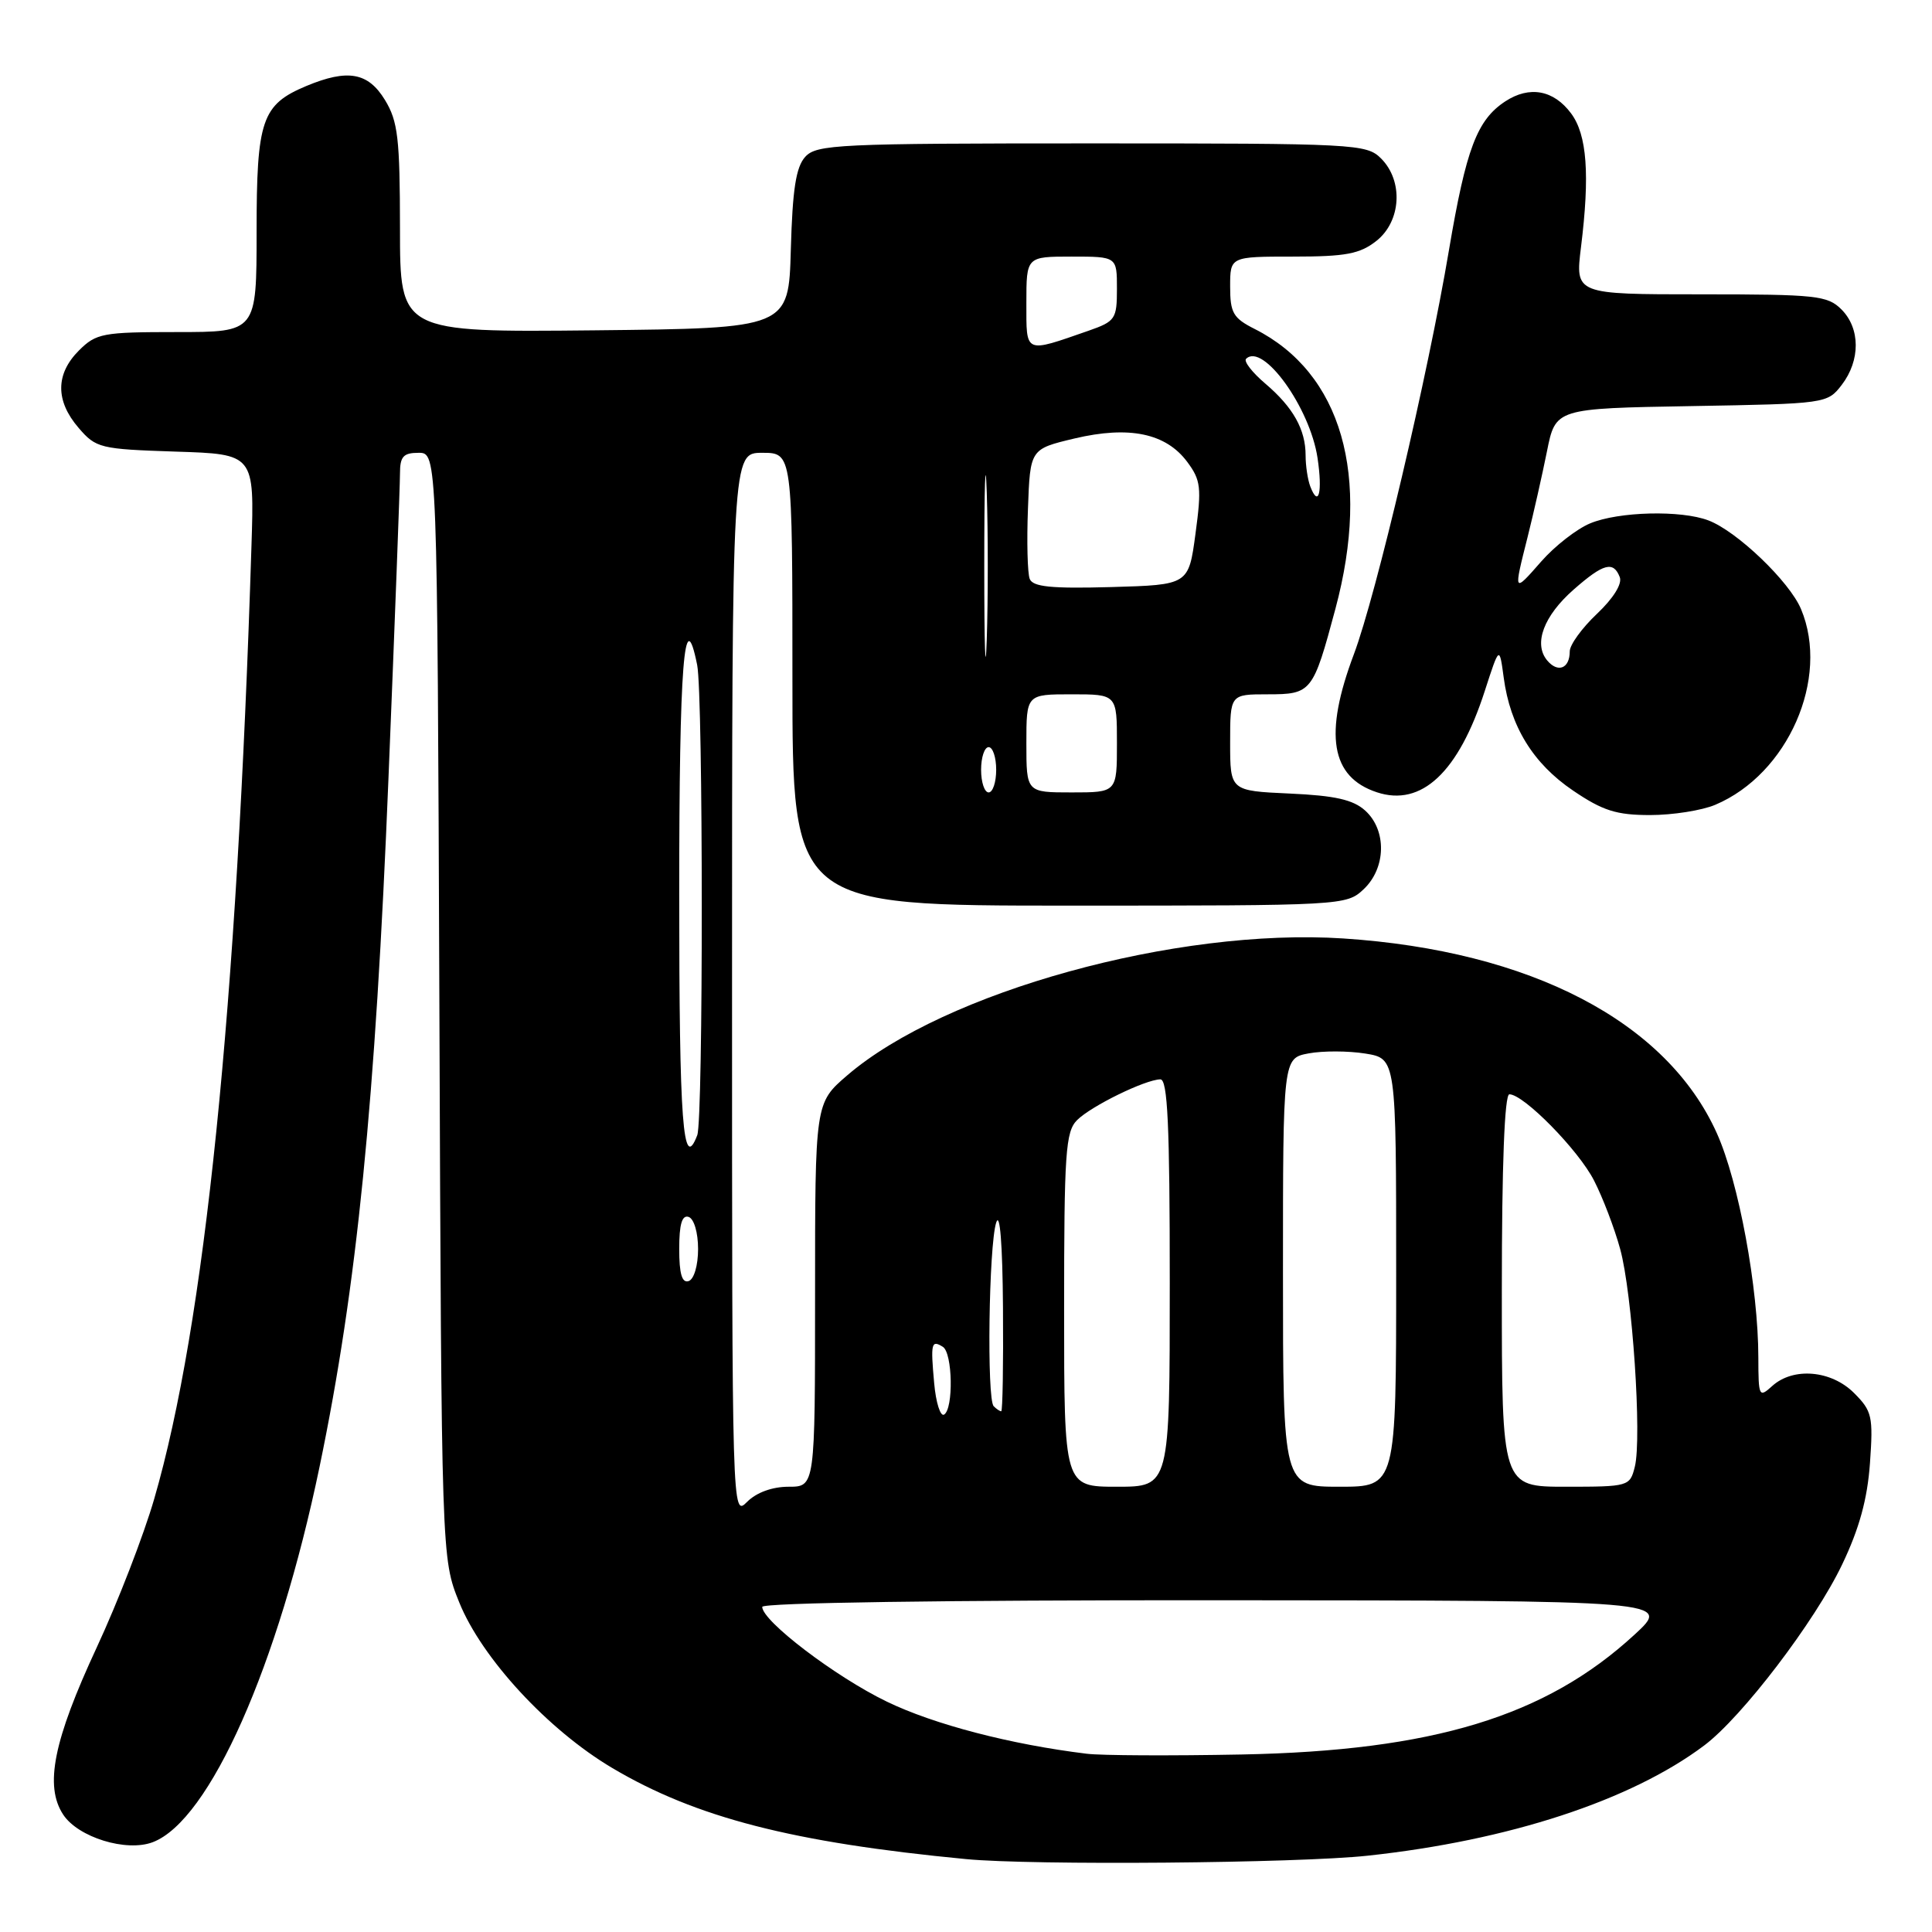 <?xml version="1.0" encoding="UTF-8" standalone="no"?>
<!DOCTYPE svg PUBLIC "-//W3C//DTD SVG 1.1//EN" "http://www.w3.org/Graphics/SVG/1.1/DTD/svg11.dtd" >
<svg xmlns="http://www.w3.org/2000/svg" xmlns:xlink="http://www.w3.org/1999/xlink" version="1.1" viewBox="0 0 256 256">
 <g >
 <path fill="currentColor"
d=" M 181.21 245.89 C 199.92 243.88 216.12 238.57 225.82 231.28 C 230.84 227.51 240.50 214.84 244.10 207.29 C 246.37 202.54 247.44 198.64 247.78 193.88 C 248.22 187.67 248.06 186.97 245.67 184.58 C 242.65 181.56 237.62 181.13 234.83 183.65 C 233.08 185.24 233.00 185.08 232.99 179.90 C 232.98 170.64 230.39 156.62 227.50 150.18 C 220.86 135.38 202.83 125.98 177.98 124.35 C 155.92 122.91 125.15 131.40 112.25 142.50 C 108.00 146.16 108.00 146.16 108.00 171.58 C 108.00 197.00 108.00 197.00 104.50 197.00 C 102.33 197.00 100.24 197.76 99.00 199.00 C 97.00 201.00 97.00 201.00 97.00 130.50 C 97.00 60.00 97.00 60.00 101.00 60.00 C 105.00 60.00 105.00 60.00 105.00 90.00 C 105.00 120.00 105.00 120.00 141.69 120.00 C 177.98 120.00 178.40 119.98 180.69 117.83 C 183.67 115.02 183.77 110.01 180.90 107.41 C 179.30 105.96 176.90 105.42 170.90 105.15 C 163.00 104.79 163.00 104.79 163.00 98.39 C 163.00 92.00 163.00 92.00 167.96 92.00 C 173.79 92.00 173.98 91.75 176.95 80.67 C 181.69 63.00 177.76 49.40 166.25 43.59 C 163.40 42.15 163.00 41.46 163.00 37.97 C 163.00 34.00 163.00 34.00 171.37 34.00 C 178.31 34.00 180.18 33.65 182.37 31.93 C 185.67 29.33 185.98 23.98 183.00 21.00 C 181.07 19.07 179.67 19.00 144.65 19.00 C 111.02 19.00 108.19 19.13 106.69 20.79 C 105.47 22.14 105.01 25.10 104.79 33.04 C 104.50 43.50 104.50 43.50 78.75 43.77 C 53.00 44.03 53.00 44.03 53.00 30.27 C 52.99 18.31 52.73 16.07 51.01 13.25 C 48.78 9.59 46.08 9.11 40.60 11.39 C 34.68 13.87 34.00 15.87 34.00 30.72 C 34.00 44.00 34.00 44.00 23.45 44.00 C 13.59 44.00 12.75 44.16 10.45 46.45 C 7.35 49.56 7.33 53.11 10.41 56.69 C 12.72 59.38 13.25 59.51 23.26 59.84 C 33.71 60.17 33.71 60.17 33.32 72.34 C 31.39 133.77 27.14 175.50 20.44 198.59 C 19.05 203.40 15.62 212.27 12.82 218.29 C 7.08 230.64 5.88 236.64 8.37 240.44 C 10.35 243.46 16.74 245.43 20.24 244.10 C 27.77 241.24 36.86 220.76 42.35 194.32 C 47.29 170.53 49.74 146.05 51.48 103.00 C 52.32 82.38 53.00 64.26 53.00 62.75 C 53.00 60.49 53.44 60.00 55.47 60.00 C 57.94 60.00 57.94 60.00 58.22 133.25 C 58.50 206.50 58.50 206.50 60.85 212.32 C 63.83 219.71 72.62 229.23 81.13 234.27 C 92.21 240.84 105.04 244.14 128.00 246.34 C 136.80 247.19 171.95 246.89 181.21 245.89 Z  M 227.28 106.64 C 236.92 102.57 242.49 89.88 238.65 80.72 C 237.13 77.07 230.16 70.39 226.38 68.96 C 222.75 67.57 214.46 67.78 210.70 69.35 C 208.92 70.09 206.01 72.36 204.23 74.39 C 200.52 78.62 200.53 78.64 202.42 71.14 C 203.20 68.04 204.35 62.94 204.98 59.81 C 206.12 54.12 206.12 54.12 224.12 53.81 C 241.97 53.50 242.13 53.48 244.04 51.00 C 246.53 47.75 246.51 43.51 244.00 41.00 C 242.16 39.16 240.67 39.00 225.36 39.00 C 208.72 39.00 208.72 39.00 209.49 32.75 C 210.68 23.14 210.29 17.86 208.18 15.03 C 205.87 11.92 202.67 11.33 199.46 13.43 C 195.71 15.89 194.27 19.71 192.00 33.11 C 189.20 49.75 182.35 78.82 179.40 86.68 C 175.39 97.32 176.33 102.96 182.44 104.98 C 188.36 106.94 193.27 102.33 196.75 91.53 C 198.68 85.57 198.68 85.57 199.25 89.79 C 200.11 96.23 203.13 101.16 208.43 104.75 C 212.38 107.43 214.18 108.00 218.65 108.00 C 221.63 108.00 225.51 107.39 227.28 106.64 Z  M 144.00 232.38 C 133.92 231.15 123.75 228.50 117.50 225.47 C 110.71 222.19 101.00 214.80 101.00 212.92 C 101.00 212.37 125.11 212.02 161.25 212.04 C 221.50 212.08 221.50 212.08 216.56 216.62 C 204.80 227.44 189.87 231.99 164.50 232.48 C 155.15 232.66 145.93 232.62 144.00 232.38 Z  M 141.00 173.57 C 141.00 152.76 141.19 149.95 142.72 148.42 C 144.58 146.56 151.73 143.06 153.75 143.02 C 154.72 143.00 155.00 149.05 155.00 170.00 C 155.00 197.00 155.00 197.00 148.00 197.00 C 141.00 197.00 141.00 197.00 141.00 173.57 Z  M 170.00 168.61 C 170.00 140.22 170.00 140.22 173.40 139.58 C 175.28 139.23 178.65 139.24 180.90 139.60 C 185.00 140.26 185.00 140.26 185.00 168.63 C 185.00 197.00 185.00 197.00 177.50 197.00 C 170.00 197.00 170.00 197.00 170.00 168.61 Z  M 199.00 171.00 C 199.00 154.38 199.36 145.00 200.00 145.00 C 201.90 145.00 209.16 152.39 211.22 156.43 C 212.37 158.67 213.93 162.75 214.68 165.50 C 216.29 171.34 217.58 190.54 216.62 194.36 C 215.97 196.95 215.81 197.00 207.48 197.00 C 199.00 197.00 199.00 197.00 199.00 171.00 Z  M 123.78 183.25 C 123.30 177.95 123.41 177.52 124.93 178.46 C 126.23 179.26 126.36 186.66 125.10 187.44 C 124.61 187.74 124.01 185.86 123.78 183.25 Z  M 131.67 186.33 C 130.74 185.41 131.02 165.06 132.00 162.00 C 132.49 160.47 132.84 164.81 132.90 173.25 C 132.96 180.81 132.85 187.00 132.67 187.00 C 132.48 187.00 132.03 186.70 131.67 186.33 Z  M 90.00 165.50 C 90.00 162.21 90.37 160.96 91.25 161.25 C 91.96 161.49 92.50 163.32 92.50 165.50 C 92.50 167.68 91.96 169.51 91.25 169.75 C 90.37 170.04 90.00 168.79 90.00 165.50 Z  M 90.00 118.50 C 90.00 87.98 90.66 79.55 92.38 88.12 C 93.18 92.15 93.20 148.33 92.39 150.42 C 90.49 155.39 90.00 148.91 90.00 118.50 Z  M 130.00 102.00 C 130.00 100.35 130.45 99.00 131.00 99.00 C 131.55 99.00 132.00 100.35 132.00 102.00 C 132.00 103.65 131.55 105.00 131.00 105.00 C 130.45 105.00 130.00 103.65 130.00 102.00 Z  M 136.00 98.50 C 136.00 92.00 136.00 92.00 142.00 92.00 C 148.00 92.00 148.00 92.00 148.00 98.50 C 148.00 105.00 148.00 105.00 142.00 105.00 C 136.00 105.00 136.00 105.00 136.00 98.50 Z  M 130.42 75.00 C 130.42 64.28 130.57 59.89 130.75 65.25 C 130.93 70.61 130.93 79.39 130.75 84.75 C 130.57 90.11 130.42 85.72 130.42 75.00 Z  M 136.44 76.70 C 136.15 75.94 136.04 71.76 136.21 67.41 C 136.50 59.50 136.50 59.50 142.38 58.10 C 149.61 56.39 154.49 57.40 157.32 61.21 C 159.12 63.63 159.23 64.63 158.41 70.71 C 157.50 77.50 157.50 77.50 147.23 77.79 C 139.25 78.01 136.85 77.76 136.44 76.70 Z  M 173.62 64.46 C 173.28 63.57 173.00 61.72 173.00 60.35 C 173.00 56.91 171.35 53.97 167.66 50.83 C 165.93 49.36 164.78 47.88 165.11 47.55 C 167.33 45.34 173.58 54.00 174.58 60.68 C 175.26 65.22 174.73 67.34 173.62 64.46 Z  M 136.00 40.12 C 136.00 34.00 136.00 34.00 142.00 34.00 C 148.00 34.00 148.00 34.00 148.00 38.26 C 148.00 42.27 147.79 42.58 144.25 43.82 C 135.68 46.80 136.00 46.95 136.00 40.12 Z  M 205.00 87.50 C 203.17 85.29 204.55 81.60 208.53 78.11 C 212.47 74.65 213.79 74.30 214.63 76.48 C 214.97 77.37 213.77 79.29 211.60 81.34 C 209.62 83.21 208.00 85.44 208.00 86.31 C 208.00 88.59 206.42 89.21 205.00 87.50 Z "/>
</g>
</svg>